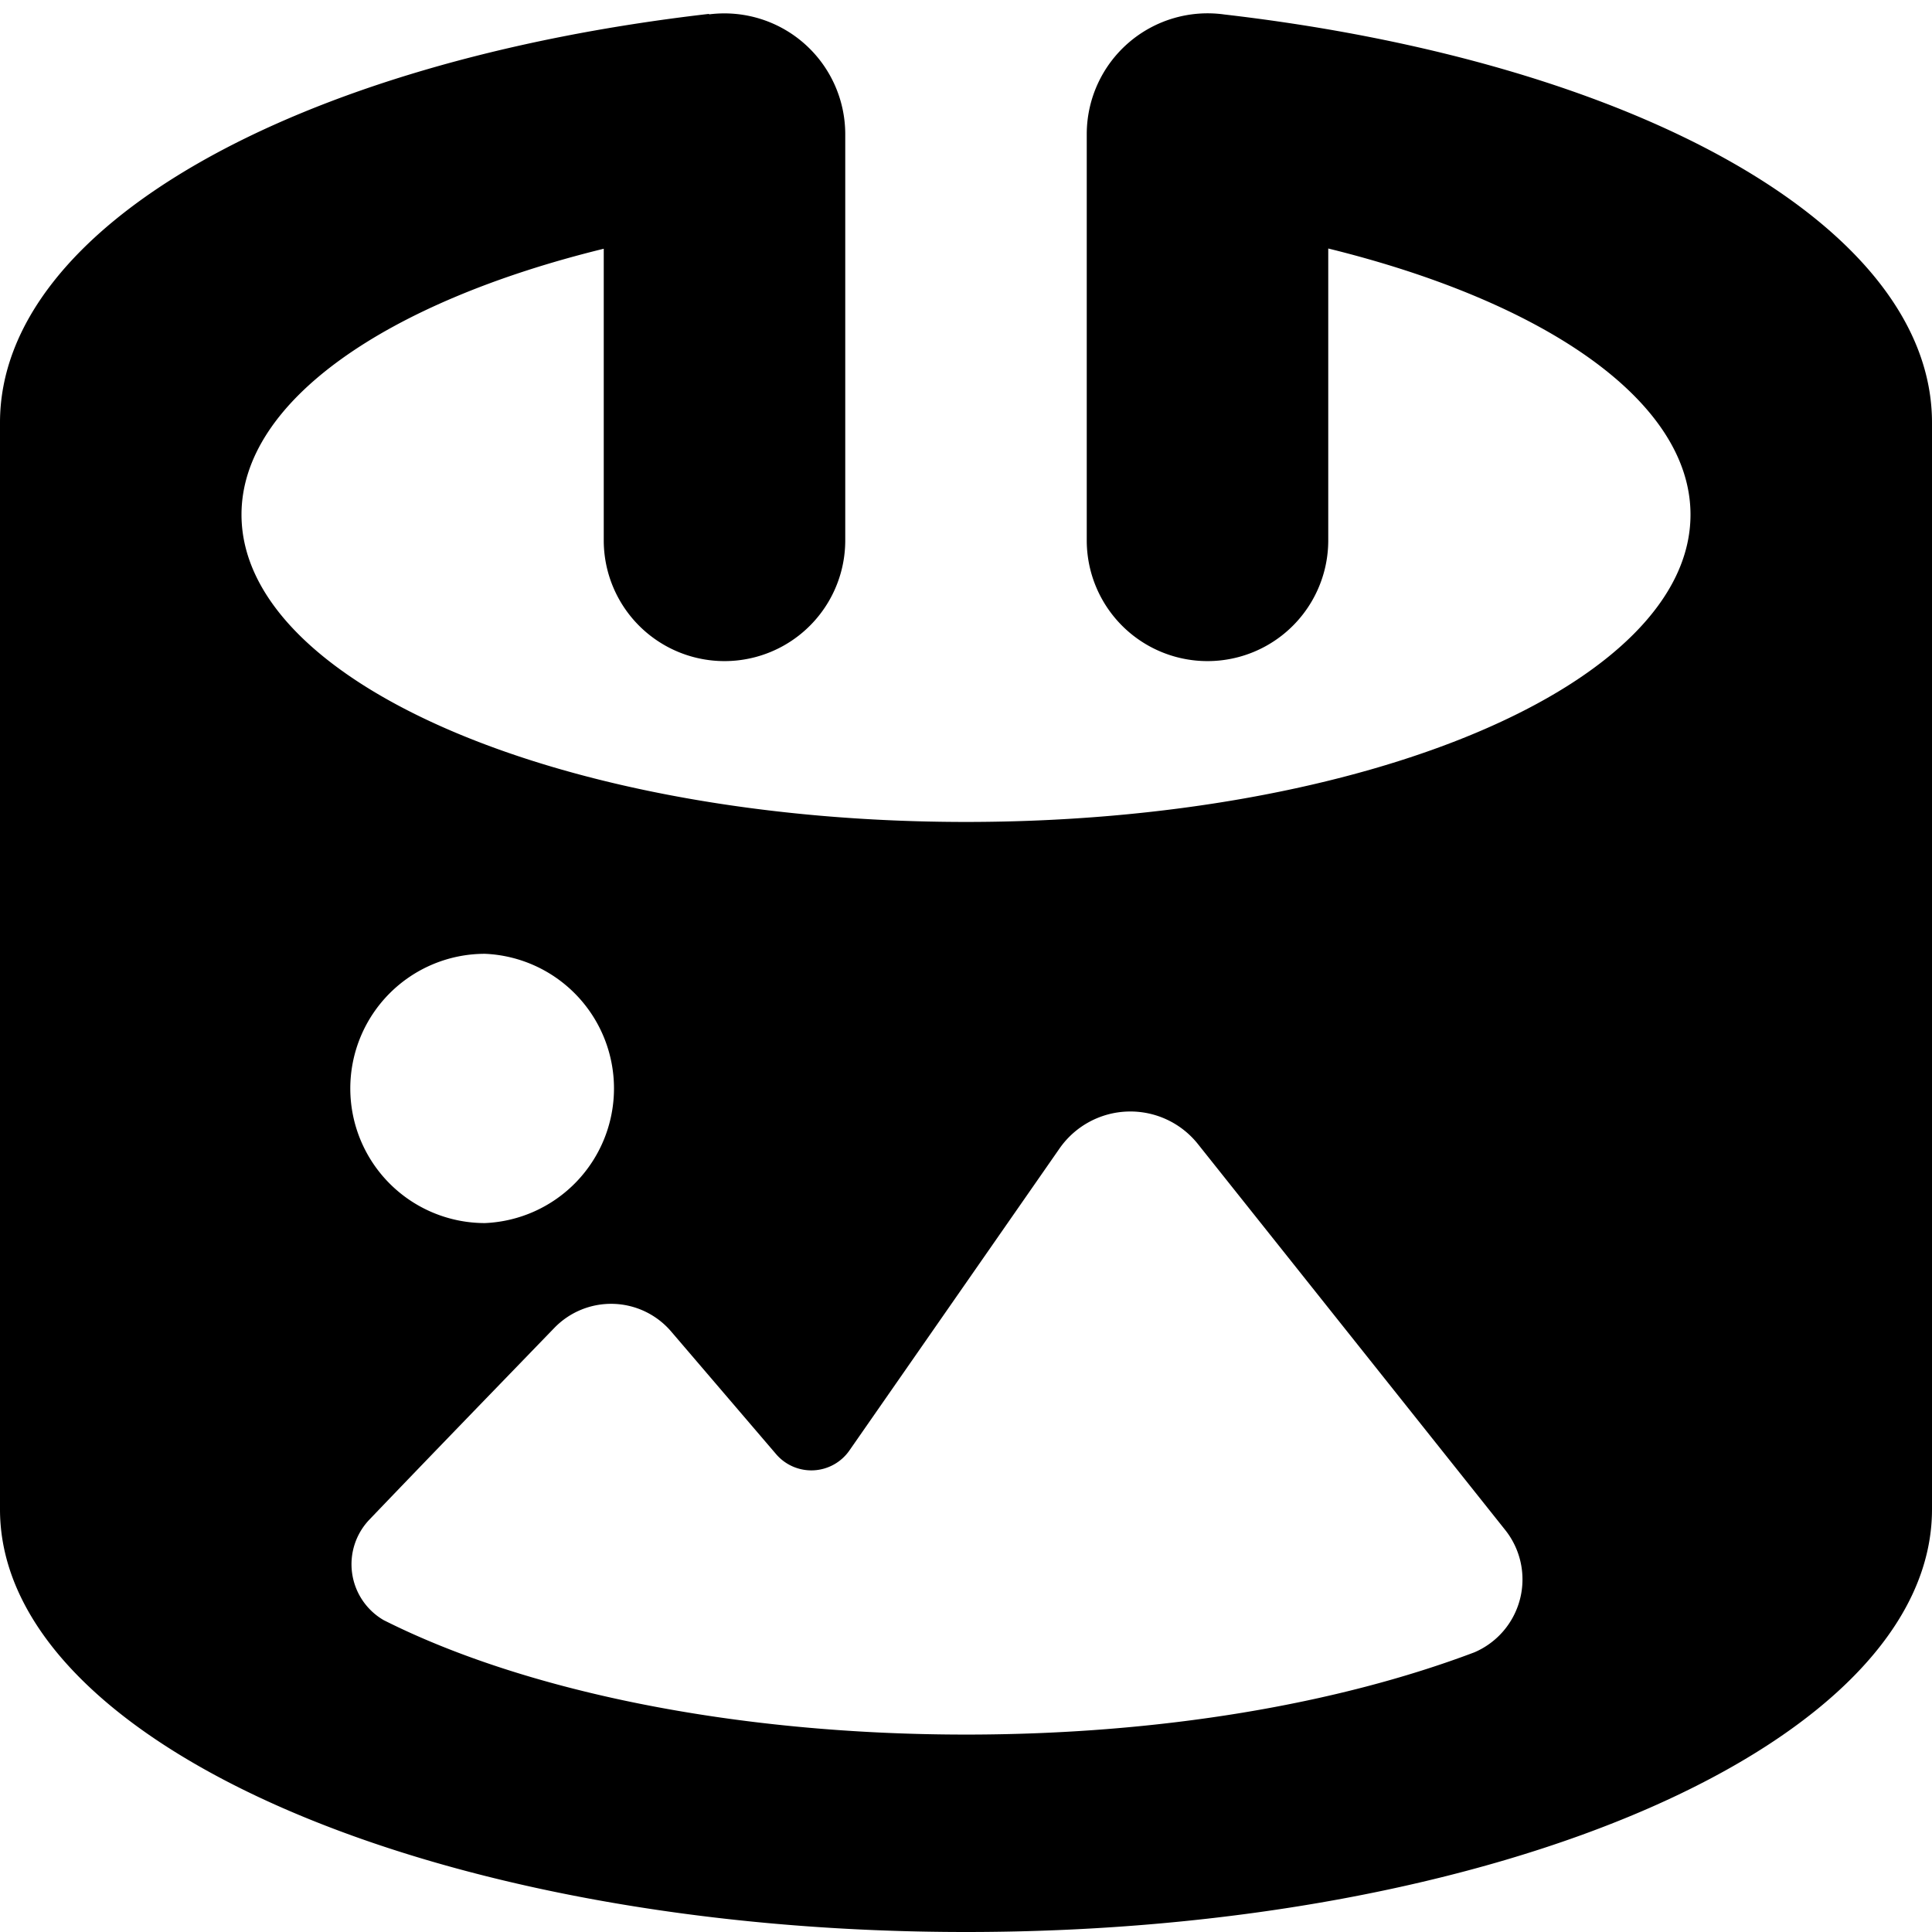 <svg xmlns="http://www.w3.org/2000/svg" width="16" height="16" viewBox="0 0 16 16">
  <path fill-rule="evenodd" d="M11 2.058v2.417a1 1 0 0 1-2 0V1.11a1.001 1.001 0 0 1 1.14-.99C13.562.517 16 1.878 16 3.5v9c0 1.932-3.585 3.5-8 3.5s-8-1.568-8-3.5v-9C0 1.877 2.443.51 5.872.115v.004A1.001 1.001 0 0 1 7 1.11v3.365a1 1 0 0 1-2 0V2.06c-1.793.439-3 1.261-3 2.202 0 1.405 2.689 2.545 6 2.545s6-1.14 6-2.545c0-.941-1.207-1.763-3-2.204zm1.465 10.612a.657.657 0 0 1-.255 1.014c-1.13.427-2.6.681-4.21.681-1.936 0-3.67-.367-4.823-.948a.535.535 0 0 1-.116-.834c.434-.454 1.083-1.124 1.529-1.585a.654.654 0 0 1 .97.031l.866 1.012a.384.384 0 0 0 .61-.031l1.738-2.498a.715.715 0 0 1 1.147-.037l2.544 3.195zM4.016 7.899a1.116 1.116 0 0 1 0 2.23 1.115 1.115 0 0 1 0-2.23z"/>
</svg>
